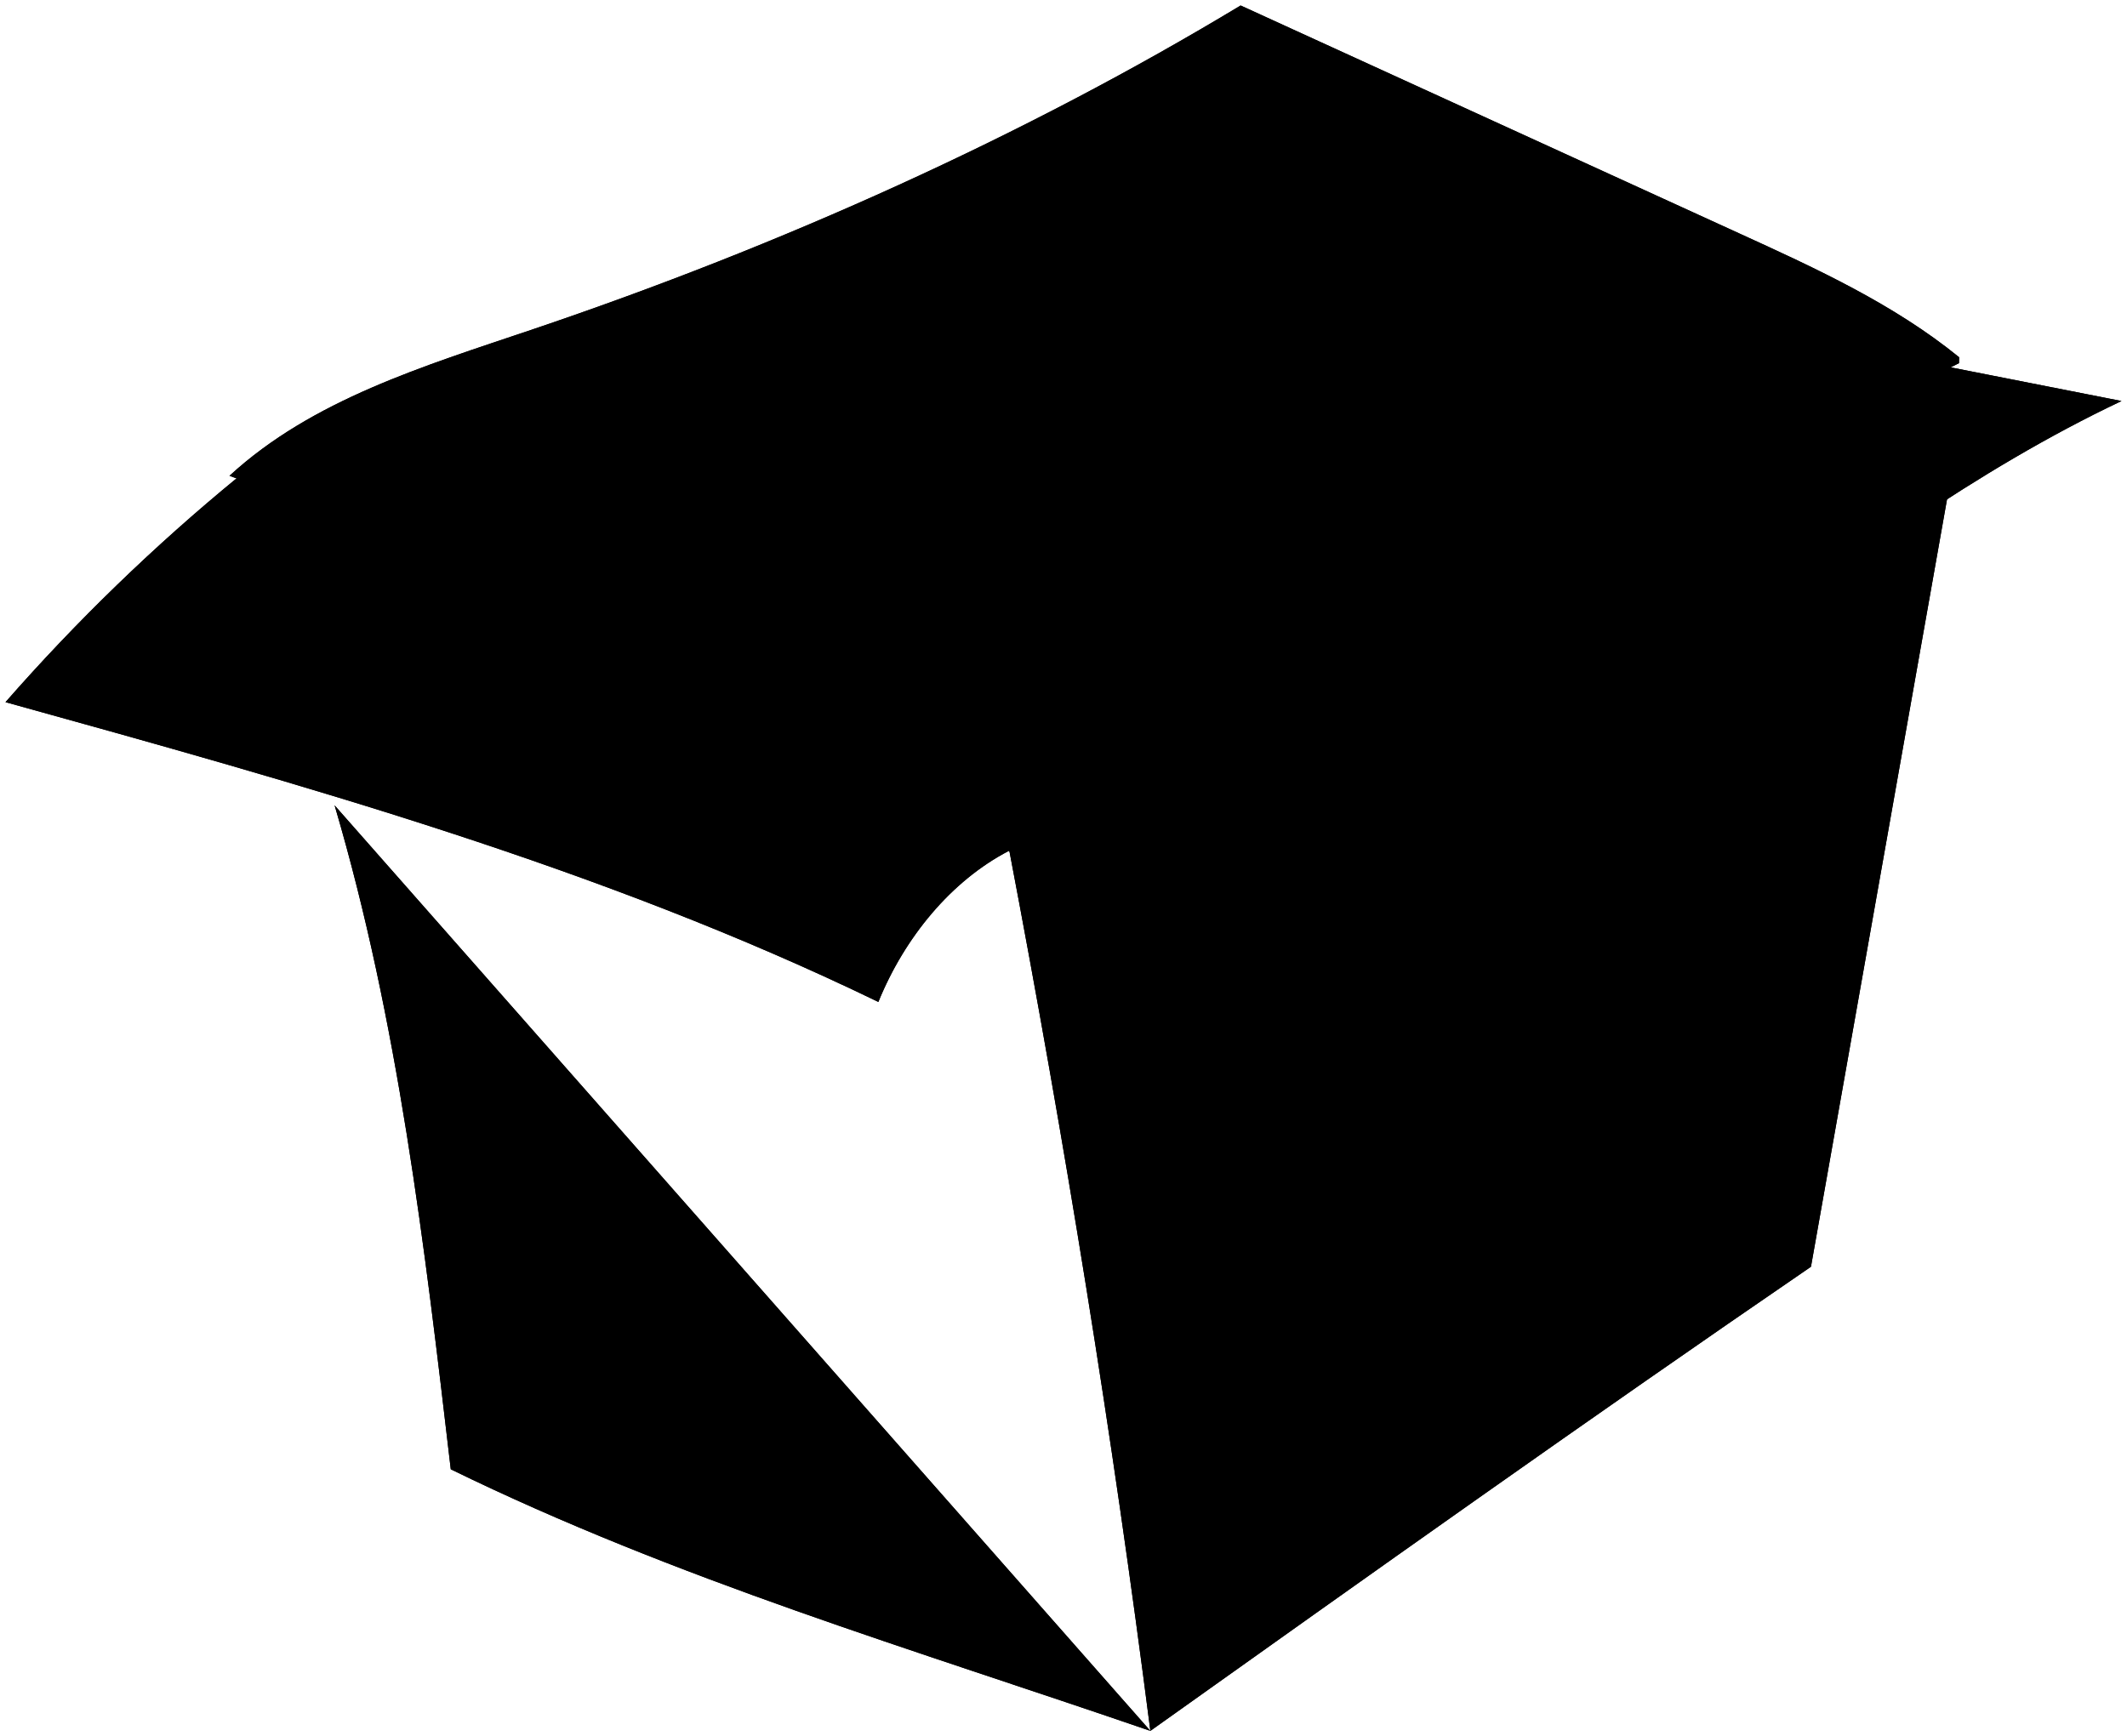 <?xml version="1.0" encoding="UTF-8"?>
<svg id="Warstwa_2" data-name="Warstwa 2" xmlns="http://www.w3.org/2000/svg" viewBox="0 0 193.7 158.17">
  <defs>
    <style>
      .cls-1 {
        fill="white"
        stroke="#000000"
        stroke-width: 2px;
        stroke-linejoin: round;
      }
    </style>
  </defs>
  <g id="Layer_2" data-name="Layer 2">
    <g>
      <path class="cls-1" d="m178.4,33.08c-28.75,14.54-57.5,29.07-86.25,43.61-22.87-13.55-46.94-24.36-71.25-33.35,7.54-6.94,17.74-10,27.44-13.28C71.21,22.35,93.32,12.37,112.98.5c15.16,6.93,30.31,13.86,45.47,20.79,6.97,3.18,14.02,6.42,19.96,11.25"/>
      <path class="cls-1" d="m21.67,43.47c-7.6,6.23-14.69,13.09-21.17,20.49,27.04,7.5,54.25,15.07,79.49,27.31,2.4-5.91,6.66-11.05,11.88-13.76,6.53,5.43,13.07,10.86,19.6,16.3,14.93-11.12,29.85-22.25,44.78-33.37,11.78-8.78,23.67-17.62,36.95-23.91-5.19-1.02-10.39-2.05-15.58-3.07"/>
      <path class="cls-1" d="m91.92,77.51c5.04,26.45,9.37,53.03,12.84,80.16,20-14.24,40.01-28.48,60.16-42.28l12.44-70.19"/>
      <path class="cls-1" d="m111.62,2.71c2.82,19.69,5.64,39.37,8.46,59.06"/>
      <path class="cls-1" d="m30.47,73.36c5.8,19.65,8.2,40.13,10.58,60.48,20.56,10.05,42.07,16.38,63.71,23.83"/>
      <path class="cls-1" d="m178.4,33.08c-28.75,14.54-57.5,29.07-86.25,43.61-22.87-13.55-46.94-24.36-71.25-33.35,7.54-6.94,17.74-10,27.44-13.28C71.21,22.35,93.32,12.37,112.98.5c15.16,6.93,30.31,13.86,45.47,20.79,6.97,3.18,14.02,6.42,19.96,11.25"/>
      <path class="cls-1" d="m21.67,43.47c-7.6,6.23-14.69,13.09-21.17,20.49,27.04,7.5,54.25,15.07,79.49,27.31,2.4-5.91,6.66-11.05,11.88-13.76,6.53,5.43,13.07,10.86,19.6,16.3,14.93-11.12,29.85-22.25,44.78-33.37,11.78-8.78,23.67-17.62,36.95-23.91-5.19-1.02-10.39-2.05-15.58-3.07"/>
      <path class="cls-1" d="m91.92,77.51c5.04,26.45,9.37,53.03,12.84,80.16,20-14.24,40.01-28.48,60.16-42.28l12.44-70.19"/>
      <path class="cls-1" d="m111.62,2.71c2.82,19.69,5.64,39.37,8.46,59.06"/>
      <path class="cls-1" d="m30.47,73.36c5.8,19.65,8.2,40.13,10.58,60.48,20.56,10.05,42.07,16.38,63.71,23.83"/>
    </g>
  </g>
</svg>